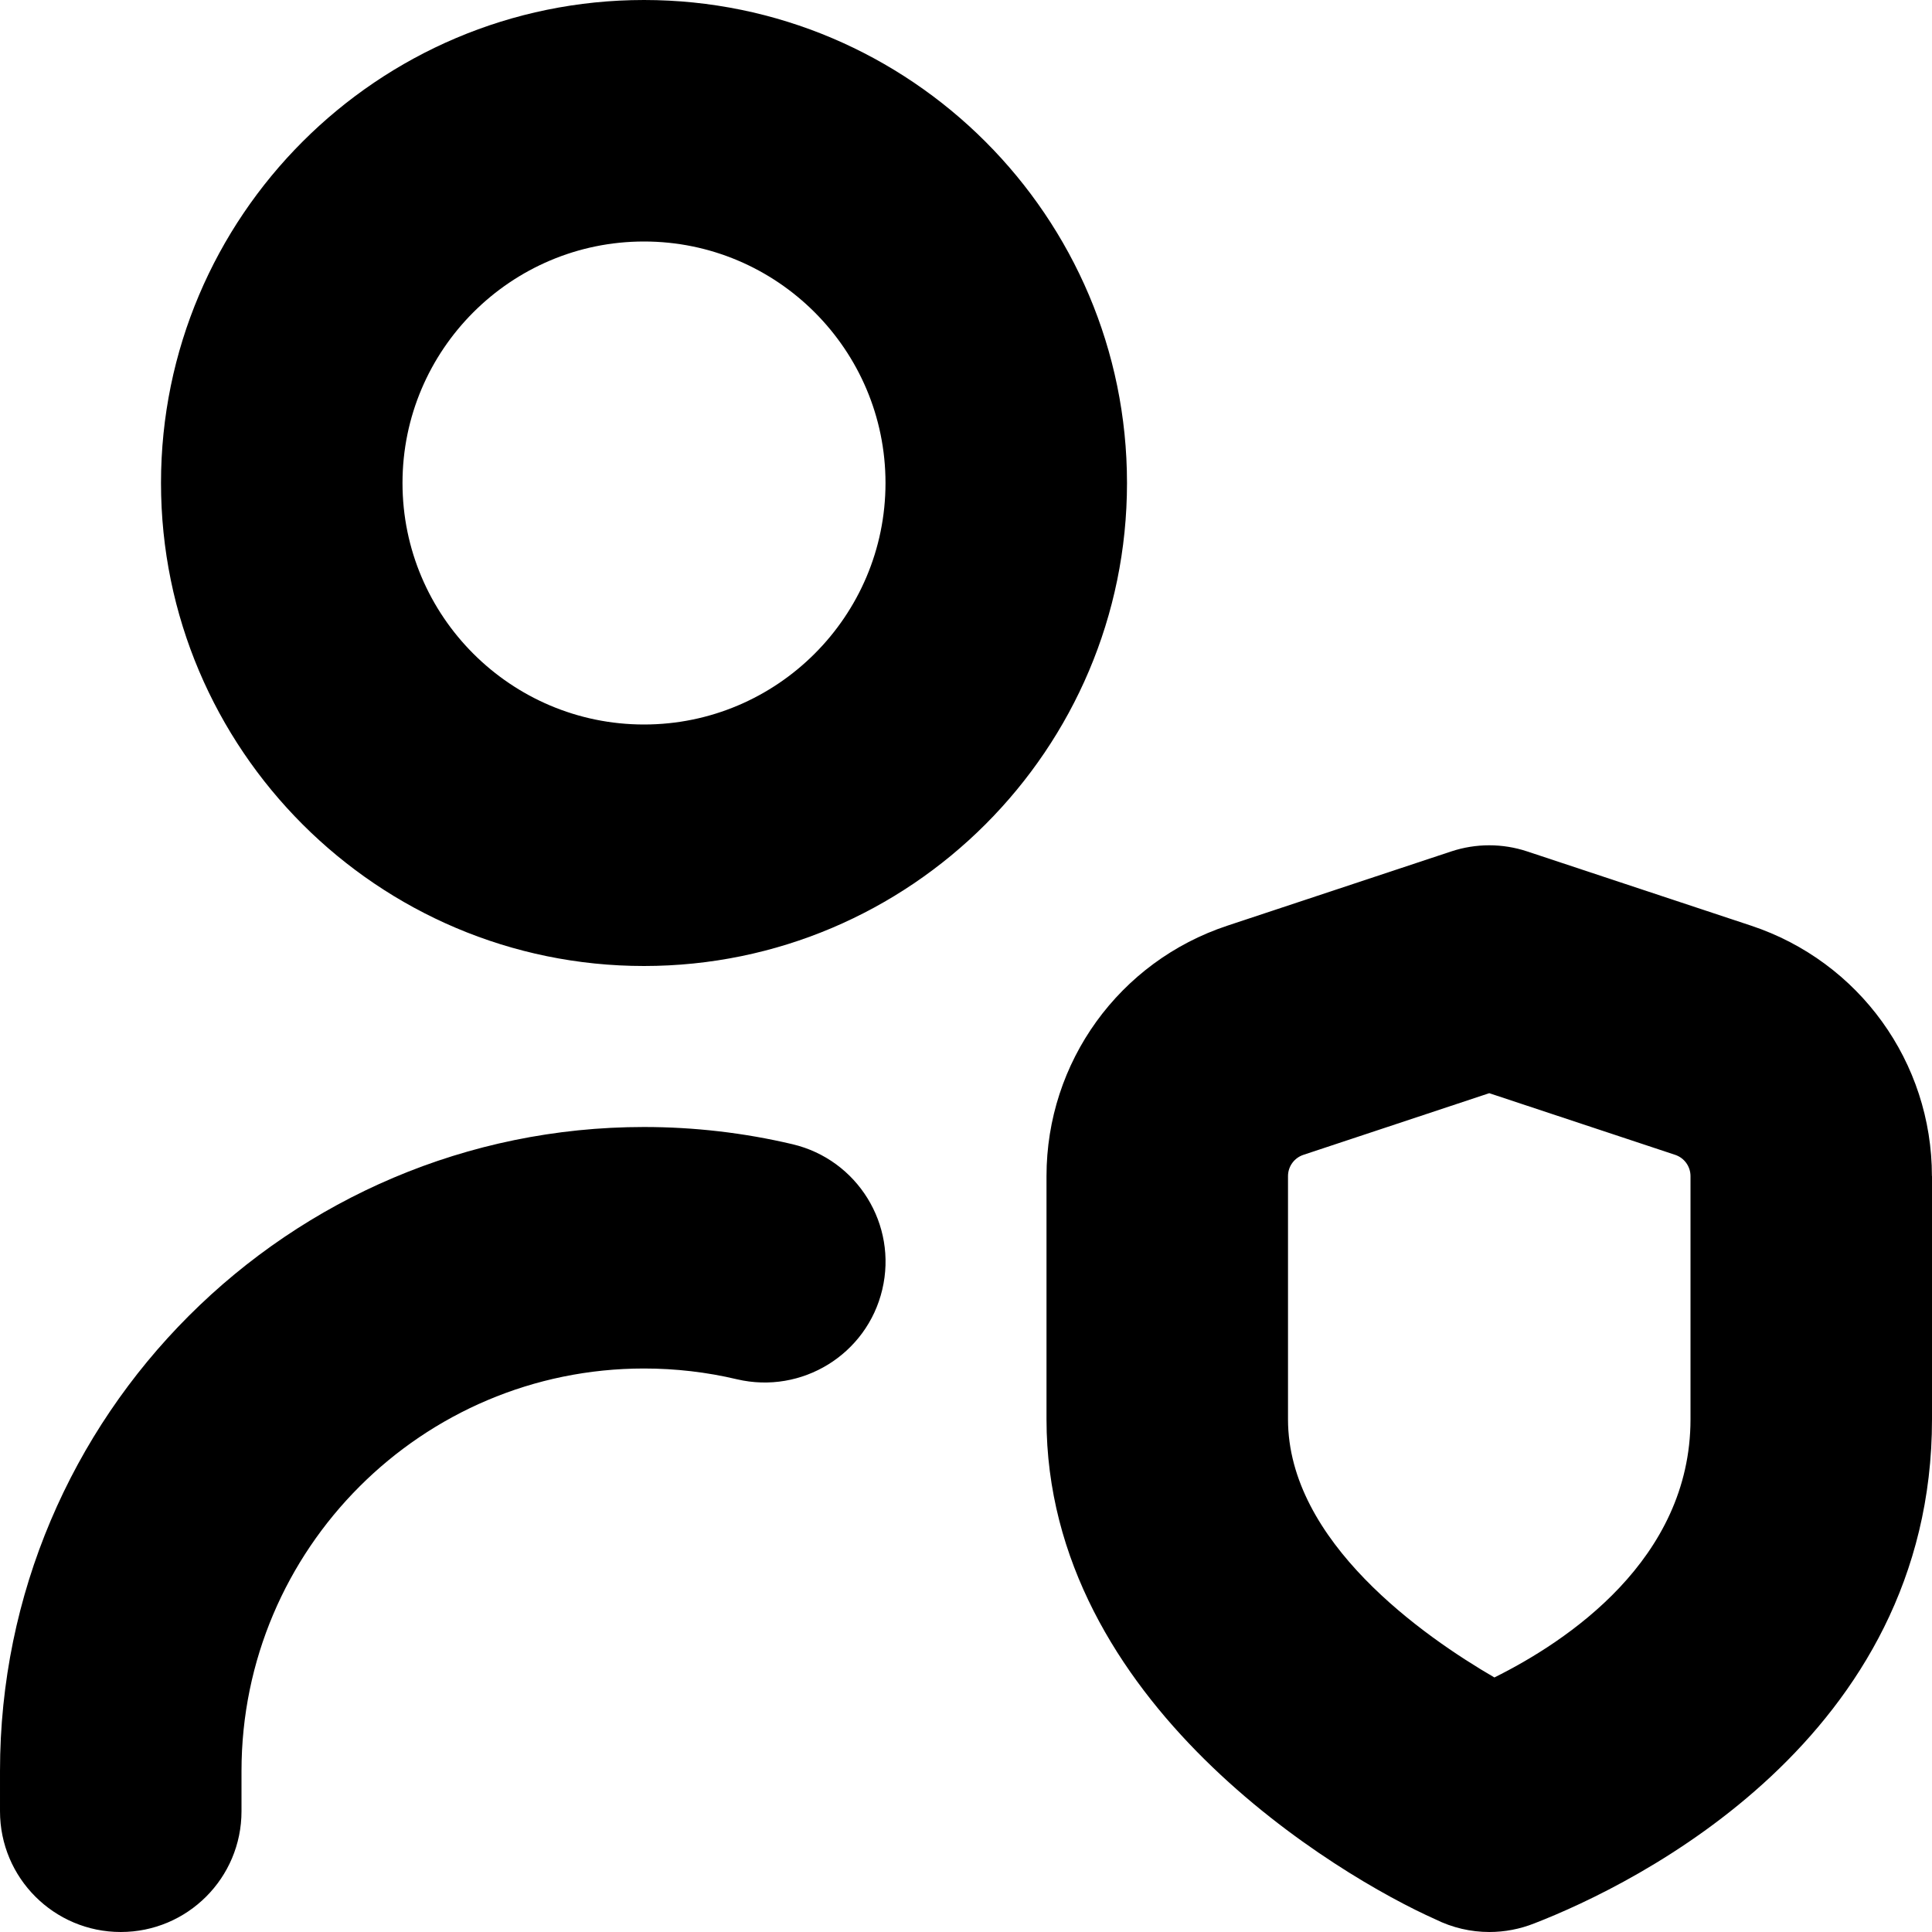 <?xml version="1.0" encoding="UTF-8"?>
<svg xmlns="http://www.w3.org/2000/svg" id="Layer_1" data-name="Layer 1" viewBox="0 0 24 24">
  <path d="m10.96,16.019c-.19.806-.999,1.304-1.805,1.115-.375-.089-.764-.134-1.155-.134-2.757,0-5,2.243-5,5v.5c0,.829-.672,1.5-1.5,1.5s-1.5-.671-1.5-1.5v-.5c0-4.411,3.589-8,8-8,.623,0,1.244.072,1.845.214.807.191,1.306.999,1.115,1.805Zm3.04-10.019c0,3.309-2.691,6-6,6s-6-2.691-6-6S4.691,0,8,0s6,2.691,6,6Zm-3,0c0-1.654-1.346-3-3-3s-3,1.346-3,3,1.346,3,3,3,3-1.346,3-3Zm13,8.61v3.021c0,3.966-3.686,5.776-4.938,6.261-.181.072-.371.108-.561.108-.23,0-.46-.053-.671-.158-1.204-.537-4.83-2.689-4.83-6.211v-3.021c0-1.416.903-2.666,2.247-3.111l2.78-.922c.307-.102.639-.102.945,0l2.781.922c1.343.446,2.246,1.696,2.246,3.111Zm-3,0c0-.12-.077-.226-.19-.264l-2.31-.766-2.309.766c-.114.038-.191.144-.191.264v3.021c0,1.521,1.687,2.698,2.564,3.207.898-.446,2.436-1.463,2.436-3.207v-3.021Z"/>
</svg>
